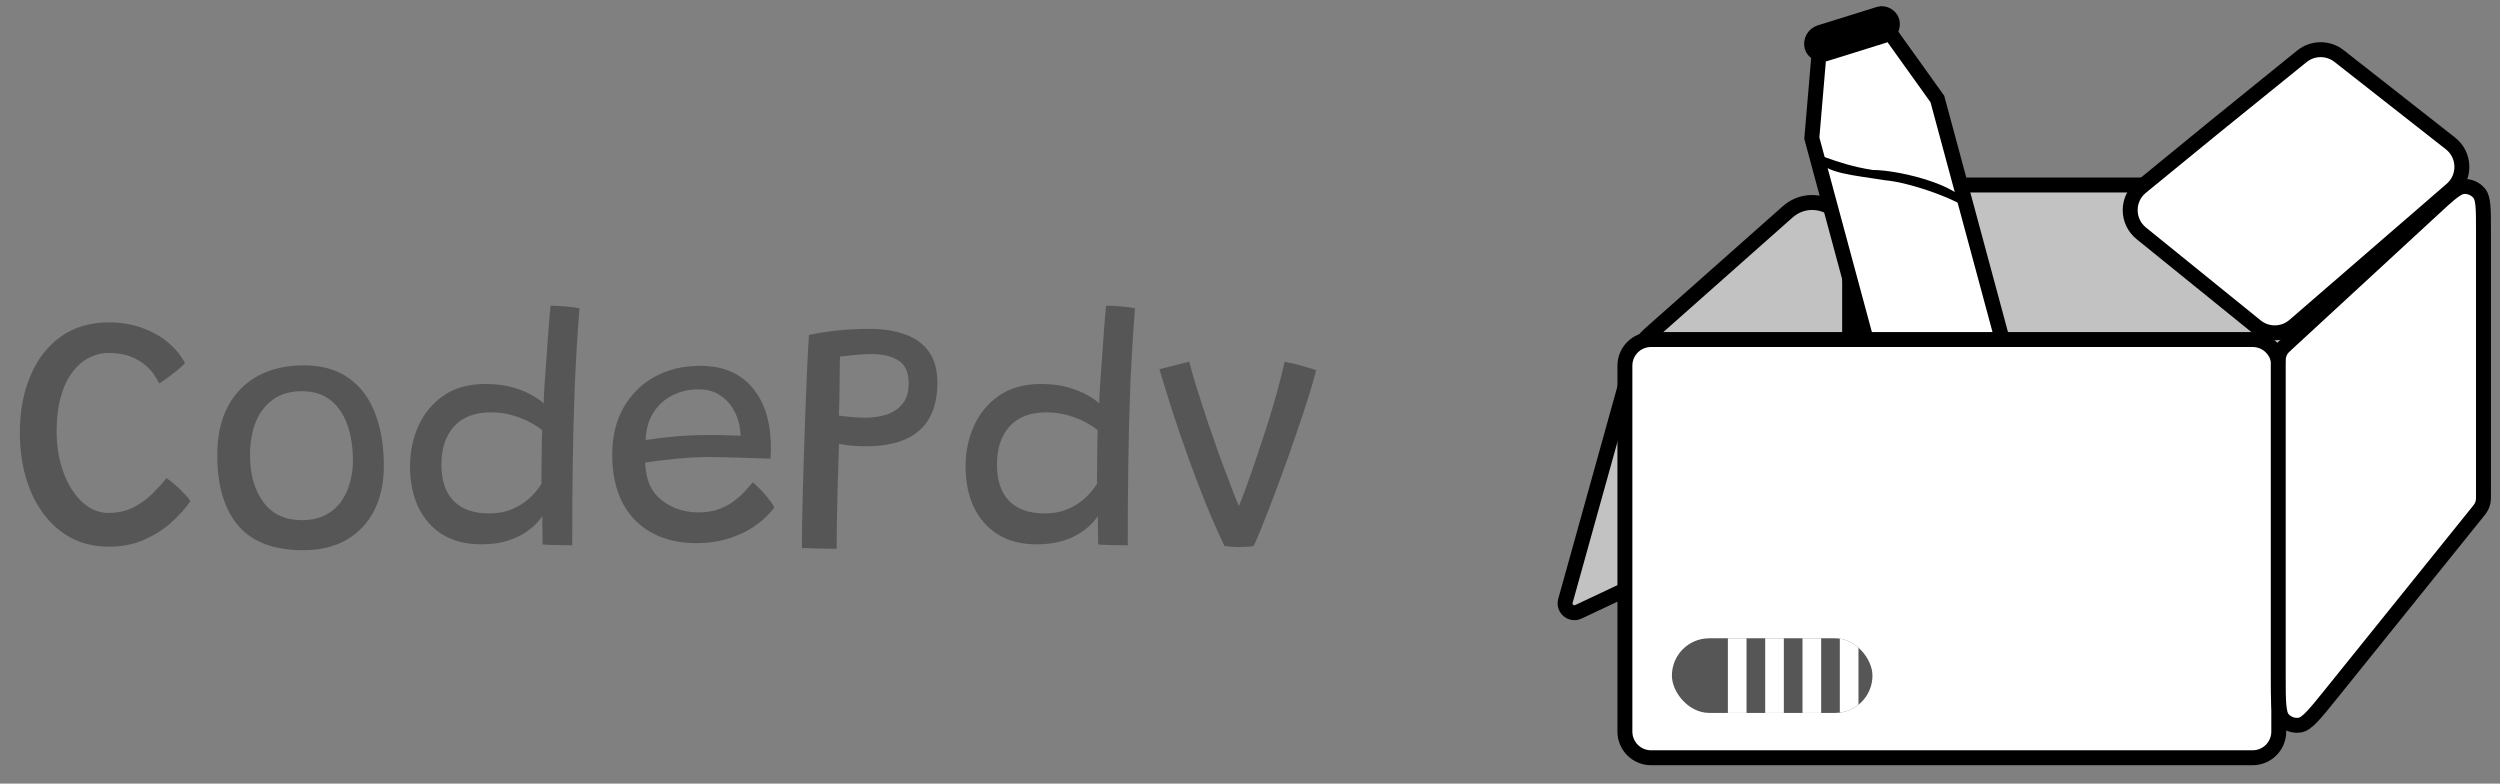 <svg width="134" height="42" viewBox="0 0 134 42" fill="none" xmlns="http://www.w3.org/2000/svg">
<rect x="0" y="0" width="134" height="42" fill="#808080" stroke="none"/>
<path d="M10.208 26.863C9.908 27.289 9.545 27.688 9.119 28.06C8.693 28.426 8.207 28.726 7.661 28.96C7.121 29.188 6.515 29.302 5.843 29.302C5.087 29.302 4.412 29.146 3.818 28.834C3.23 28.516 2.729 28.078 2.315 27.52C1.907 26.962 1.595 26.314 1.379 25.576C1.169 24.832 1.064 24.034 1.064 23.182C1.064 22.072 1.247 21.073 1.613 20.185C1.979 19.291 2.519 18.583 3.233 18.061C3.953 17.539 4.829 17.278 5.861 17.278C6.725 17.278 7.523 17.47 8.255 17.854C8.987 18.238 9.542 18.772 9.92 19.456C9.824 19.564 9.689 19.69 9.515 19.834C9.341 19.978 9.164 20.116 8.984 20.248C8.81 20.374 8.66 20.476 8.534 20.554C8.492 20.464 8.414 20.329 8.3 20.149C8.192 19.969 8.033 19.786 7.823 19.6C7.619 19.414 7.352 19.255 7.022 19.123C6.692 18.985 6.287 18.916 5.807 18.916C5.459 18.916 5.12 19 4.79 19.168C4.46 19.33 4.163 19.582 3.899 19.924C3.635 20.26 3.425 20.698 3.269 21.238C3.113 21.772 3.035 22.408 3.035 23.146C3.035 23.752 3.107 24.319 3.251 24.847C3.395 25.375 3.593 25.837 3.845 26.233C4.097 26.629 4.391 26.938 4.727 27.16C5.063 27.382 5.426 27.493 5.816 27.493C6.314 27.493 6.758 27.394 7.148 27.196C7.544 26.992 7.886 26.746 8.174 26.458C8.468 26.164 8.717 25.888 8.921 25.63C9.047 25.708 9.197 25.822 9.371 25.972C9.545 26.122 9.707 26.278 9.857 26.44C10.013 26.596 10.13 26.737 10.208 26.863ZM16.254 29.491C14.682 29.491 13.521 29.053 12.771 28.177C12.021 27.301 11.646 26.041 11.646 24.397C11.646 23.359 11.838 22.483 12.222 21.769C12.612 21.055 13.152 20.512 13.842 20.14C14.538 19.768 15.348 19.582 16.272 19.582C17.25 19.582 18.057 19.81 18.693 20.266C19.329 20.716 19.8 21.346 20.106 22.156C20.418 22.96 20.574 23.896 20.574 24.964C20.574 25.882 20.403 26.68 20.061 27.358C19.719 28.03 19.224 28.555 18.576 28.933C17.934 29.305 17.16 29.491 16.254 29.491ZM16.182 27.88C16.668 27.88 17.085 27.79 17.433 27.61C17.781 27.43 18.063 27.19 18.279 26.89C18.495 26.584 18.654 26.242 18.756 25.864C18.864 25.486 18.918 25.099 18.918 24.703C18.918 23.983 18.819 23.341 18.621 22.777C18.423 22.213 18.123 21.772 17.721 21.454C17.319 21.13 16.806 20.968 16.182 20.968C15.57 20.968 15.057 21.115 14.643 21.409C14.229 21.703 13.917 22.108 13.707 22.624C13.503 23.14 13.401 23.731 13.401 24.397C13.401 25.423 13.638 26.26 14.112 26.908C14.586 27.556 15.276 27.88 16.182 27.88ZM29.087 29.185C29.087 29.083 29.084 28.93 29.078 28.726C29.072 28.516 29.069 28.312 29.069 28.114C29.069 27.91 29.069 27.76 29.069 27.664C29.027 27.736 28.934 27.853 28.79 28.015C28.646 28.177 28.442 28.348 28.178 28.528C27.92 28.708 27.593 28.861 27.197 28.987C26.801 29.113 26.33 29.176 25.784 29.176C24.98 29.176 24.293 29.002 23.723 28.654C23.153 28.3 22.718 27.808 22.418 27.178C22.124 26.548 21.977 25.819 21.977 24.991C21.977 24.217 22.127 23.497 22.427 22.831C22.727 22.159 23.177 21.616 23.777 21.202C24.377 20.788 25.127 20.581 26.027 20.581C26.567 20.581 27.047 20.641 27.467 20.761C27.893 20.881 28.247 21.025 28.529 21.193C28.817 21.355 29.021 21.499 29.141 21.625C29.147 21.361 29.162 21.034 29.186 20.644C29.216 20.254 29.246 19.84 29.276 19.402C29.306 18.964 29.336 18.541 29.366 18.133C29.396 17.719 29.423 17.356 29.447 17.044C29.477 16.732 29.498 16.513 29.51 16.387C29.75 16.387 30.014 16.399 30.302 16.423C30.596 16.447 30.848 16.48 31.058 16.522C30.95 17.926 30.866 19.324 30.806 20.716C30.752 22.102 30.716 23.503 30.698 24.919C30.68 26.329 30.671 27.766 30.671 29.23C30.581 29.23 30.428 29.227 30.212 29.221C30.002 29.221 29.789 29.218 29.573 29.212C29.357 29.2 29.195 29.191 29.087 29.185ZM26.216 27.52C26.63 27.52 26.999 27.46 27.323 27.34C27.647 27.214 27.923 27.064 28.151 26.89C28.379 26.71 28.565 26.533 28.709 26.359C28.859 26.179 28.964 26.035 29.024 25.927C29.024 25.789 29.024 25.588 29.024 25.324C29.03 25.054 29.033 24.772 29.033 24.478C29.039 24.178 29.042 23.899 29.042 23.641C29.048 23.383 29.054 23.191 29.06 23.065C28.922 22.939 28.715 22.801 28.439 22.651C28.169 22.501 27.851 22.372 27.485 22.264C27.119 22.156 26.726 22.102 26.306 22.102C25.448 22.102 24.791 22.354 24.335 22.858C23.885 23.356 23.66 24.034 23.66 24.892C23.66 25.756 23.879 26.41 24.317 26.854C24.761 27.298 25.394 27.52 26.216 27.52ZM41.5 27.205C41.38 27.373 41.203 27.568 40.969 27.79C40.735 28.006 40.444 28.216 40.096 28.42C39.748 28.618 39.343 28.783 38.881 28.915C38.419 29.047 37.897 29.113 37.315 29.113C36.415 29.113 35.626 28.93 34.948 28.564C34.27 28.198 33.745 27.664 33.373 26.962C33.001 26.254 32.815 25.393 32.815 24.379C32.815 23.407 33.016 22.564 33.418 21.85C33.826 21.136 34.384 20.584 35.092 20.194C35.8 19.804 36.613 19.609 37.531 19.609C38.683 19.609 39.58 19.96 40.222 20.662C40.87 21.364 41.23 22.306 41.302 23.488C41.314 23.68 41.32 23.866 41.32 24.046C41.32 24.22 41.311 24.4 41.293 24.586C41.215 24.58 41.053 24.574 40.807 24.568C40.567 24.556 40.285 24.547 39.961 24.541C39.637 24.529 39.31 24.52 38.98 24.514C38.656 24.502 38.377 24.496 38.143 24.496C37.537 24.496 36.916 24.526 36.28 24.586C35.644 24.646 35.077 24.715 34.579 24.793C34.585 24.949 34.6 25.102 34.624 25.252C34.648 25.402 34.678 25.546 34.714 25.684C34.816 26.05 35.002 26.368 35.272 26.638C35.542 26.902 35.863 27.106 36.235 27.25C36.613 27.394 37.012 27.466 37.432 27.466C37.876 27.466 38.263 27.4 38.593 27.268C38.923 27.136 39.205 26.974 39.439 26.782C39.679 26.59 39.871 26.407 40.015 26.233C40.165 26.059 40.279 25.93 40.357 25.846C40.393 25.876 40.462 25.942 40.564 26.044C40.672 26.14 40.786 26.257 40.906 26.395C41.032 26.533 41.149 26.674 41.257 26.818C41.371 26.956 41.452 27.085 41.5 27.205ZM34.606 23.587C35.038 23.515 35.545 23.452 36.127 23.398C36.715 23.344 37.381 23.317 38.125 23.317C38.515 23.317 38.845 23.323 39.115 23.335C39.391 23.341 39.583 23.35 39.691 23.362C39.691 23.164 39.667 22.954 39.619 22.732C39.553 22.432 39.433 22.141 39.259 21.859C39.085 21.577 38.848 21.343 38.548 21.157C38.254 20.965 37.882 20.869 37.432 20.869C36.916 20.869 36.445 20.98 36.019 21.202C35.599 21.418 35.263 21.73 35.011 22.138C34.759 22.54 34.624 23.023 34.606 23.587ZM42.981 29.374C42.981 29.05 42.984 28.645 42.99 28.159C43.002 27.667 43.014 27.127 43.026 26.539C43.044 25.945 43.062 25.327 43.08 24.685C43.098 24.037 43.119 23.389 43.143 22.741C43.167 22.087 43.191 21.46 43.215 20.86C43.239 20.26 43.263 19.711 43.287 19.213C43.311 18.715 43.335 18.295 43.359 17.953C43.815 17.857 44.304 17.779 44.826 17.719C45.354 17.659 45.945 17.629 46.599 17.629C47.349 17.629 47.997 17.731 48.543 17.935C49.089 18.133 49.509 18.445 49.803 18.871C50.097 19.297 50.244 19.843 50.244 20.509C50.244 21.277 50.097 21.916 49.803 22.426C49.515 22.93 49.086 23.305 48.516 23.551C47.952 23.797 47.256 23.92 46.428 23.92C46.206 23.92 45.96 23.911 45.69 23.893C45.426 23.869 45.186 23.836 44.97 23.794C44.964 23.98 44.955 24.28 44.943 24.694C44.931 25.102 44.916 25.576 44.898 26.116C44.886 26.656 44.874 27.214 44.862 27.79C44.85 28.366 44.844 28.909 44.844 29.419C44.742 29.419 44.607 29.416 44.439 29.41C44.271 29.41 44.094 29.407 43.908 29.401C43.728 29.401 43.554 29.395 43.386 29.383C43.224 29.377 43.089 29.374 42.981 29.374ZM44.961 22.273C45.159 22.303 45.381 22.33 45.627 22.354C45.873 22.378 46.122 22.39 46.374 22.39C46.77 22.39 47.145 22.336 47.499 22.228C47.853 22.114 48.141 21.925 48.363 21.661C48.591 21.397 48.705 21.031 48.705 20.563C48.705 19.963 48.522 19.549 48.156 19.321C47.796 19.093 47.319 18.979 46.725 18.979C46.497 18.979 46.242 18.991 45.96 19.015C45.678 19.039 45.366 19.072 45.024 19.114C45.024 19.15 45.021 19.273 45.015 19.483C45.015 19.687 45.012 19.93 45.006 20.212C45.006 20.494 45.003 20.782 44.997 21.076C44.991 21.364 44.985 21.619 44.979 21.841C44.973 22.063 44.967 22.207 44.961 22.273ZM58.864 29.185C58.864 29.083 58.861 28.93 58.855 28.726C58.849 28.516 58.846 28.312 58.846 28.114C58.846 27.91 58.846 27.76 58.846 27.664C58.804 27.736 58.711 27.853 58.567 28.015C58.423 28.177 58.219 28.348 57.955 28.528C57.697 28.708 57.37 28.861 56.974 28.987C56.578 29.113 56.107 29.176 55.561 29.176C54.757 29.176 54.07 29.002 53.5 28.654C52.93 28.3 52.495 27.808 52.195 27.178C51.901 26.548 51.754 25.819 51.754 24.991C51.754 24.217 51.904 23.497 52.204 22.831C52.504 22.159 52.954 21.616 53.554 21.202C54.154 20.788 54.904 20.581 55.804 20.581C56.344 20.581 56.824 20.641 57.244 20.761C57.67 20.881 58.024 21.025 58.306 21.193C58.594 21.355 58.798 21.499 58.918 21.625C58.924 21.361 58.939 21.034 58.963 20.644C58.993 20.254 59.023 19.84 59.053 19.402C59.083 18.964 59.113 18.541 59.143 18.133C59.173 17.719 59.2 17.356 59.224 17.044C59.254 16.732 59.275 16.513 59.287 16.387C59.527 16.387 59.791 16.399 60.079 16.423C60.373 16.447 60.625 16.48 60.835 16.522C60.727 17.926 60.643 19.324 60.583 20.716C60.529 22.102 60.493 23.503 60.475 24.919C60.457 26.329 60.448 27.766 60.448 29.23C60.358 29.23 60.205 29.227 59.989 29.221C59.779 29.221 59.566 29.218 59.35 29.212C59.134 29.2 58.972 29.191 58.864 29.185ZM55.993 27.52C56.407 27.52 56.776 27.46 57.1 27.34C57.424 27.214 57.7 27.064 57.928 26.89C58.156 26.71 58.342 26.533 58.486 26.359C58.636 26.179 58.741 26.035 58.801 25.927C58.801 25.789 58.801 25.588 58.801 25.324C58.807 25.054 58.81 24.772 58.81 24.478C58.816 24.178 58.819 23.899 58.819 23.641C58.825 23.383 58.831 23.191 58.837 23.065C58.699 22.939 58.492 22.801 58.216 22.651C57.946 22.501 57.628 22.372 57.262 22.264C56.896 22.156 56.503 22.102 56.083 22.102C55.225 22.102 54.568 22.354 54.112 22.858C53.662 23.356 53.437 24.034 53.437 24.892C53.437 25.756 53.656 26.41 54.094 26.854C54.538 27.298 55.171 27.52 55.993 27.52ZM68.857 19.393C69.133 19.441 69.391 19.498 69.631 19.564C69.871 19.63 70.075 19.69 70.243 19.744C70.411 19.792 70.513 19.825 70.549 19.843C70.447 20.245 70.3 20.752 70.108 21.364C69.916 21.97 69.697 22.627 69.451 23.335C69.211 24.043 68.956 24.763 68.686 25.495C68.422 26.221 68.161 26.911 67.903 27.565C67.651 28.219 67.417 28.786 67.201 29.266C67.009 29.302 66.745 29.32 66.409 29.32C66.265 29.32 66.124 29.314 65.986 29.302C65.848 29.29 65.731 29.278 65.635 29.266C65.293 28.558 64.96 27.805 64.636 27.007C64.312 26.203 64 25.384 63.7 24.55C63.4 23.716 63.118 22.894 62.854 22.084C62.596 21.274 62.359 20.509 62.143 19.789C62.221 19.765 62.329 19.738 62.467 19.708C62.605 19.672 62.752 19.636 62.908 19.6C63.064 19.558 63.217 19.519 63.367 19.483C63.517 19.447 63.643 19.414 63.745 19.384C63.841 19.768 63.976 20.242 64.15 20.806C64.324 21.364 64.516 21.958 64.726 22.588C64.942 23.218 65.158 23.839 65.374 24.451C65.596 25.057 65.803 25.609 65.995 26.107C66.187 26.599 66.343 26.986 66.463 27.268L66.337 27.295C66.493 26.923 66.661 26.488 66.841 25.99C67.021 25.486 67.207 24.946 67.399 24.37C67.597 23.794 67.789 23.212 67.975 22.624C68.161 22.03 68.329 21.457 68.479 20.905C68.629 20.347 68.755 19.843 68.857 19.393Z" fill="#565656"/>
<rect x="99.057" y="9.917" width="34" height="17" rx="2" fill="#C2C2C2" stroke="black" stroke-width="0.8"/>
<path d="M87.724 19.431C87.724 18.858 87.969 18.314 88.398 17.934L95.813 11.362C97.103 10.218 99.14 11.134 99.14 12.858V26.365C99.14 26.834 98.974 27.289 98.672 27.649L91.257 36.497C90.057 37.928 87.724 37.08 87.724 35.212V19.431Z" fill="#C2C2C2" stroke="black" stroke-width="0.8"/>
<path d="M97.114 7.404L97.526 2.569L99.307 2.014L101.089 1.459L103.843 5.307L107.591 19.199L100.862 21.296L97.114 7.404Z" fill="white" stroke="black" stroke-width="0.8"/>
<path d="M87.199 20.386C87.355 19.825 88.18 19.938 88.18 20.52V30.789C88.18 30.983 88.069 31.159 87.894 31.242L84.602 32.793C84.215 32.975 83.792 32.618 83.907 32.206L87.199 20.386Z" fill="#C2C2C2" stroke="black" stroke-width="0.8"/>
<path d="M88.495 18.2C87.722 18.2 87.095 18.826 87.095 19.6V39.215C87.095 39.988 87.722 40.615 88.495 40.615H120.742C121.515 40.615 122.142 39.988 122.142 39.215V19.6C122.142 18.826 121.515 18.2 120.742 18.2H88.495Z" fill="white" stroke="black" stroke-width="0.8"/>
<path d="M122.114 19.555C122.114 19.302 122.114 19.174 122.144 19.056C122.171 18.946 122.217 18.842 122.279 18.747C122.346 18.645 122.44 18.559 122.626 18.387L130.446 11.174C131.28 10.404 131.698 10.019 132.052 9.997C132.374 9.977 132.686 10.114 132.89 10.364C133.114 10.64 133.114 11.207 133.114 12.342V26.493C133.114 26.699 133.114 26.802 133.094 26.9C133.076 26.991 133.045 27.079 133.002 27.161C132.956 27.25 132.892 27.331 132.763 27.491L124.943 37.201C124.084 38.267 123.655 38.8 123.28 38.863C122.94 38.92 122.596 38.798 122.367 38.541C122.114 38.257 122.114 37.572 122.114 36.203V19.555Z" fill="white" stroke="black" stroke-width="0.8"/>
<path d="M114.772 12.506C113.983 11.868 113.98 10.666 114.766 10.024L118.683 6.821L118.685 6.819L123.38 3.019C123.96 2.55 124.788 2.543 125.375 3.004L131.344 7.687C132.136 8.308 132.164 9.497 131.403 10.155L122.975 17.45C122.388 17.957 121.523 17.971 120.921 17.484L114.772 12.506Z" fill="white" stroke="black" stroke-width="0.8"/>
<g clip-path="url(#clip0_100_192)">
<rect x="89.614" y="34.212" width="10.75" height="4" rx="2" fill="#565656"/>
<line x1="93.114" y1="34.212" x2="93.114" y2="50.212" stroke="white"/>
<line x1="95.114" y1="34.212" x2="95.114" y2="50.212" stroke="white"/>
<line x1="97.114" y1="34.212" x2="97.114" y2="50.212" stroke="white"/>
<line x1="99.114" y1="34.212" x2="99.114" y2="50.212" stroke="white"/>
</g>
<rect width="4.302" height="0.982" rx="0.491" transform="matrix(0.955 -0.298 0.26 0.965 97.085 1.991)" fill="white" stroke="black"/>
<path d="M105.557 11.271C105.101 10.774 102.475 9.78 100.991 9.656C99.507 9.407 97.68 9.283 97.51 8.538C96.996 7.917 98.226 8.786 100.375 9.11C101.888 9.11 105.557 10.036 105.557 11.271Z" fill="black"/>
<defs>
<clipPath id="clip0_100_192">
<rect x="89.614" y="34.212" width="10.75" height="4" rx="2" fill="white"/>
</clipPath>
</defs>
</svg>
